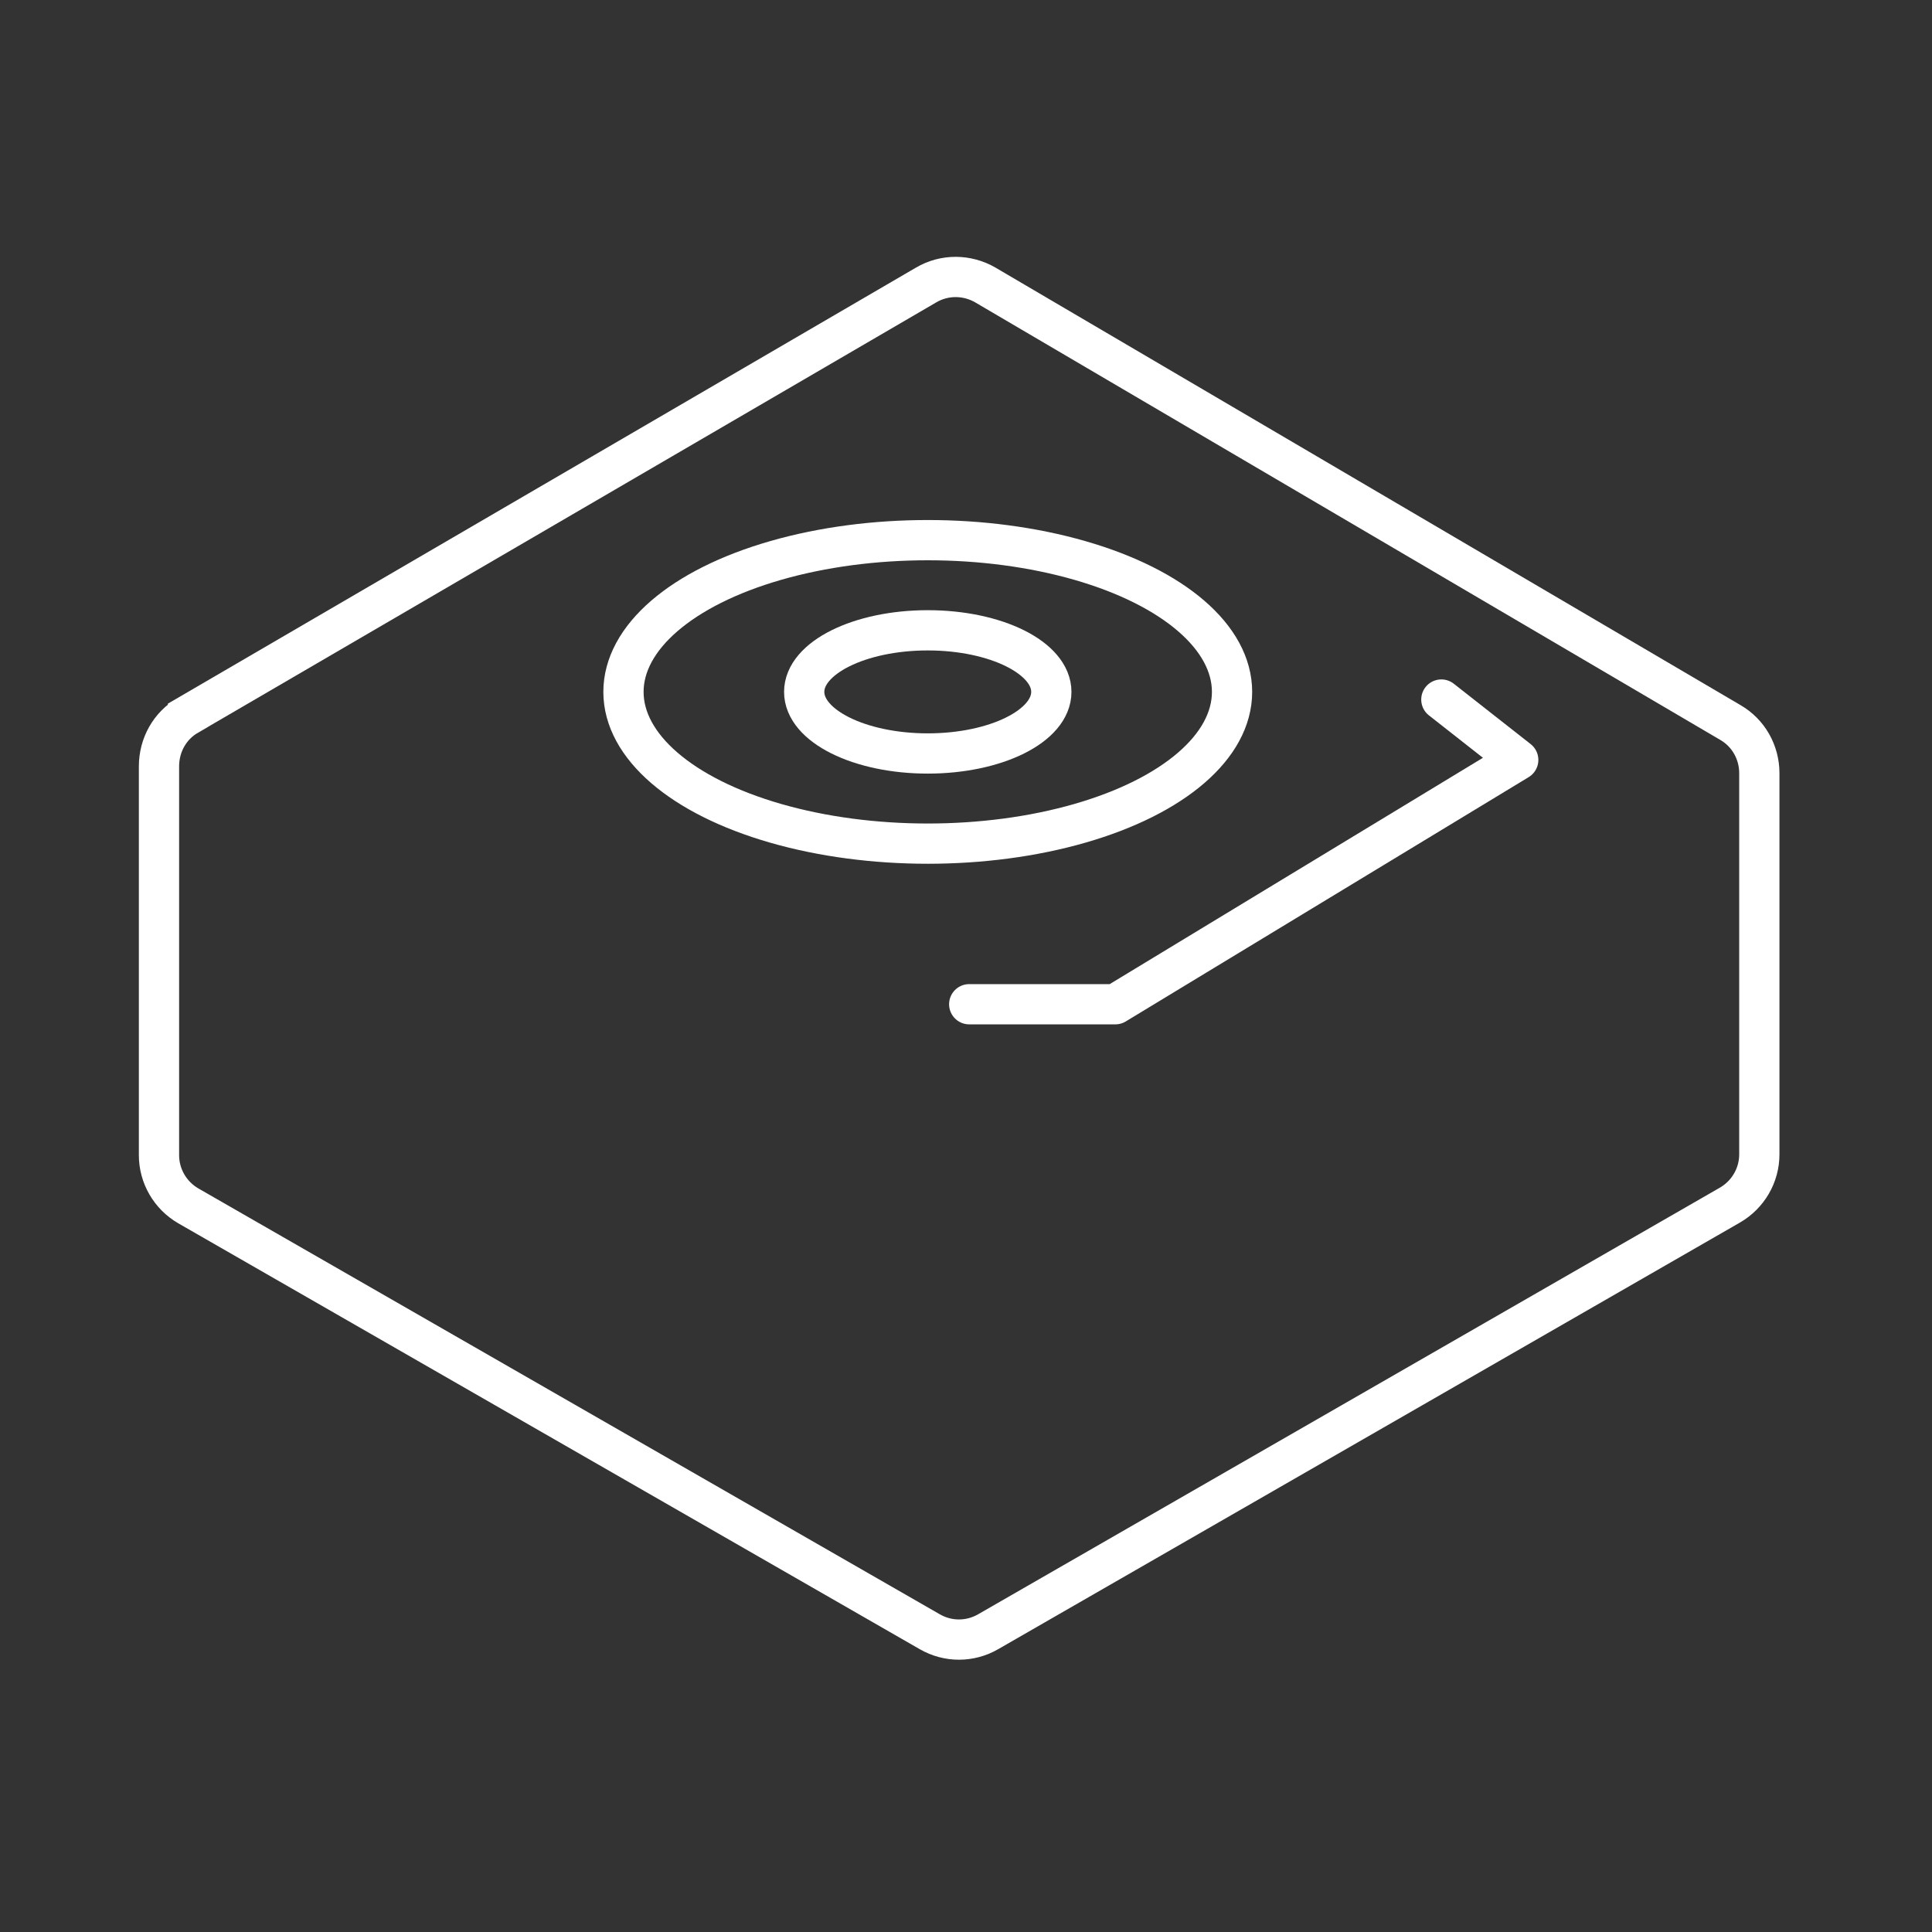 <svg xmlns="http://www.w3.org/2000/svg" xml:space="preserve" id="Layer_1" x="0" y="0" style="enable-background:new 0 0 48 48" version="1.1" viewBox="0 0 48 48">
  <rect x="0" y="0" width="48" height="48" fill="#333333" stroke="none"/>
  <style>
    .st1{fill:none;stroke:#fff;stroke-linecap:round;stroke-linejoin:round;stroke-miterlimit:10}
  </style>
  <g id="Layer_2_00000048466853795397647370000016695597785545212602_">
    <path d="M4.67 17.77 23.01 7.08c.46-.27 1.02-.26 1.47 0l18.51 10.87c.45.26.72.74.72 1.26v9.47c0 .52-.28 1-.73 1.26l-18.43 10.6c-.45.26-1 .26-1.45 0L4.68 29.96c-.45-.26-.73-.74-.73-1.26v-9.66c0-.53.27-1.01.72-1.27z" style="fill:none;stroke:#fff;stroke-miterlimit:10"/>
    <path d="M24.08 24.95h3.63l10.01-6.07-1.91-1.5" class="st1"/>
    <ellipse cx="23.05" cy="17.19" class="st1" rx="3.07" ry="1.53"/>
    <ellipse cx="23.05" cy="17.19" class="st1" rx="7.56" ry="3.77"/>
  </g>
</svg>
